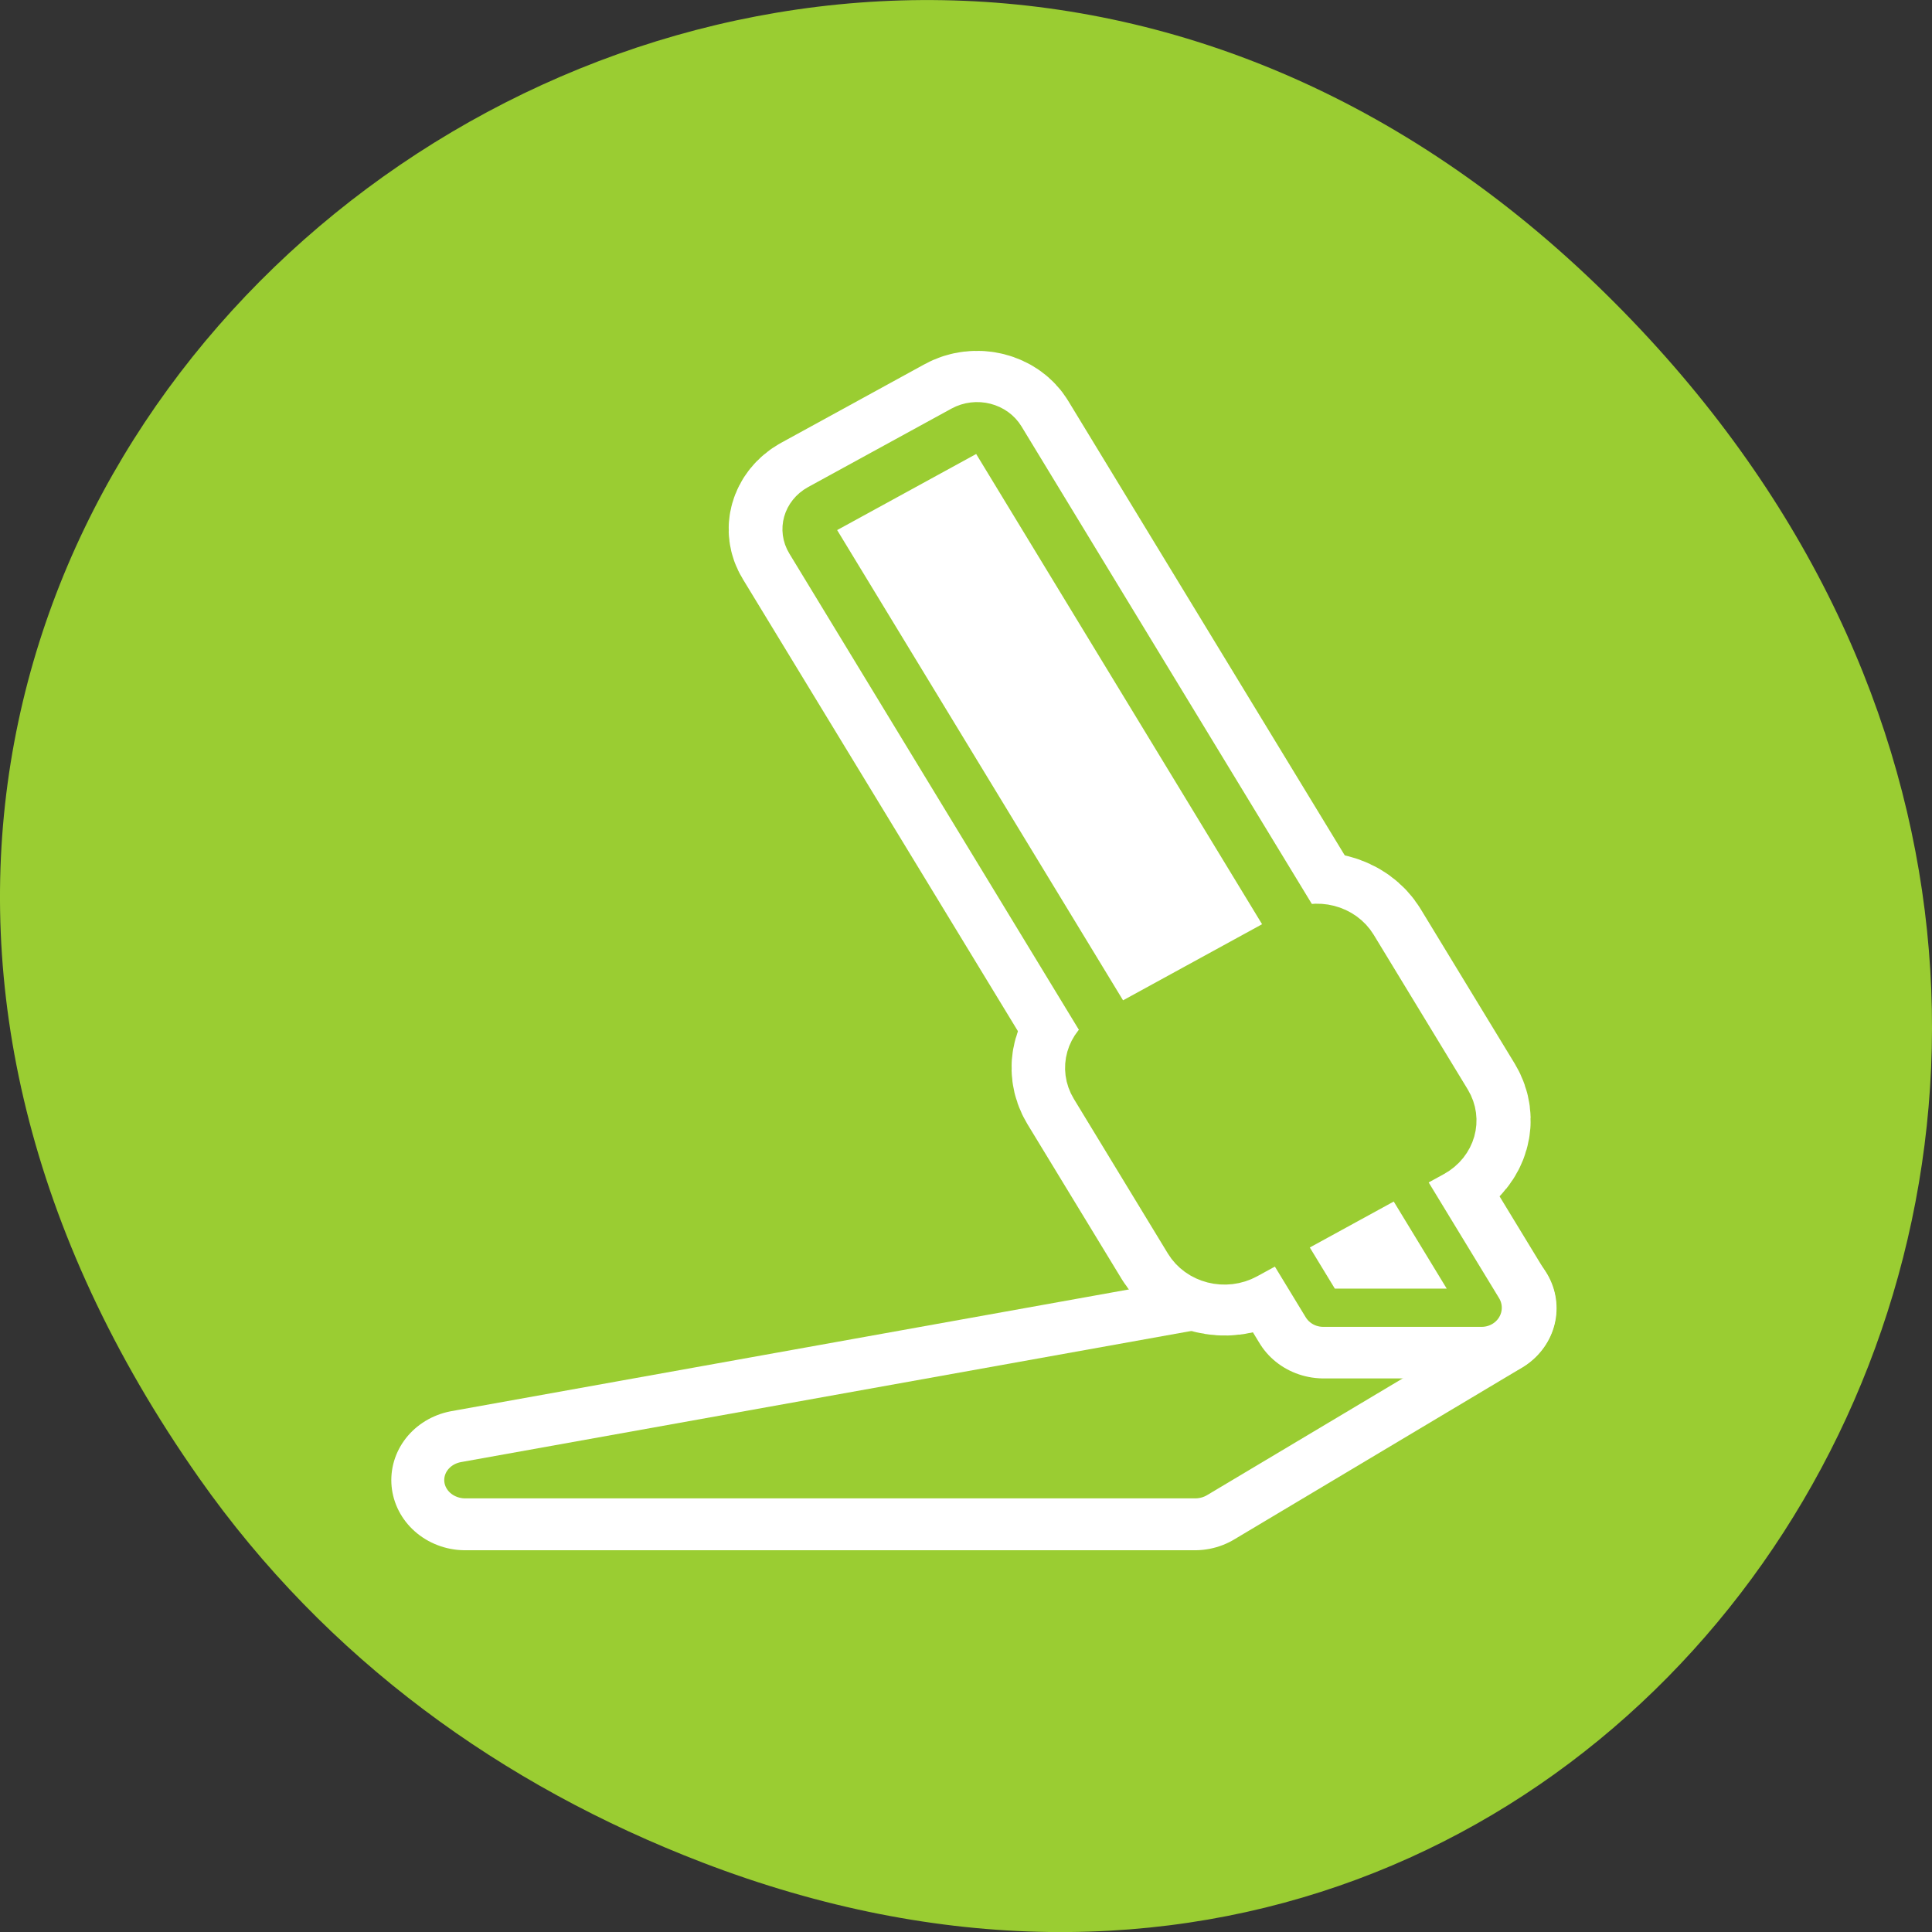 <svg xmlns="http://www.w3.org/2000/svg" viewBox="0 0 256 256"><rect x="0" y="0" width="256" height="256" fill="#333333" stroke="none"/><path d="m 26.373 195.84 c -92.05 -130.93 77.948 -263.6 186.39 -156.91 102.17 100.51 7.449 256.68 -119.69 207.86 -26.526 -10.185 -49.802 -26.914 -66.7 -50.948 z" style="fill:#9acd32;color:#000"/><g transform="matrix(2.851 0 0 2.705 43.521 44.803)" style="stroke-linejoin:round"><g style="stroke-linecap:round"><path d="m 53.641 47.521 l -3.665 0.159 l -43.617 8.259 h 33.905 l 13.377 -8.417 z" style="fill:none;stroke:#fff;stroke-width:6.875"/><path d="m 57.22 48.813 l -3.972 0.188 l -47.28 9.75 h 36.75 l 14.5 -9.938 z" transform="matrix(0.923 0 0 0.847 0.852 6.175)" style="fill:#9acd32;stroke:#9acd32;fill-rule:evenodd;stroke-width:2.121"/></g><g style="fill:none;stroke:#fff"><path d="m 22.919 8.373 c -0.544 0.314 -0.73 1.01 -0.415 1.55 l 18.63 32.27 c 0.314 0.544 1.01 0.73 1.55 0.415 l 6.661 -3.846 c 0.544 -0.314 0.73 -1.01 0.415 -1.55 l -18.63 -32.27 c -0.314 -0.544 -1.01 -0.73 -1.55 -0.415 l -6.661 3.846 z" style="stroke-width:7.5"/><path d="m 43.592 42.91 l 2.663 4.612 h 7.37 l -4.929 -8.537 l -5.104 3.925 z" style="stroke-linecap:round;stroke-width:6.875"/><path d="m 36.551 34.461 c -0.709 0.409 -0.95 1.309 -0.541 2.02 l 4.373 7.575 c 0.409 0.709 1.309 0.95 2.02 0.541 l 8.67 -5.01 c 0.709 -0.409 0.95 -1.309 0.541 -2.02 l -4.373 -7.575 c -0.409 -0.709 -1.309 -0.95 -2.02 -0.541 l -8.67 5.01 z" style="stroke-width:8.125"/></g><g style="stroke:#9acd32;fill-rule:evenodd"><g style="fill:#fff"><path d="m 15.327 7.456 c -0.715 0 -1.291 0.576 -1.291 1.291 v 42.4 c 0 0.715 0.576 1.291 1.291 1.291 h 8.754 c 0.715 0 1.291 -0.576 1.291 -1.291 v -42.4 c 0 -0.715 -0.576 -1.291 -1.291 -1.291 h -8.754 z" transform="matrix(0.761 -0.439 0.439 0.761 7.981 9.433)" style="stroke-width:2.845"/><path d="m 15.12 53.702 v 7.918 l 9.49 5.479 v -14.657 l -9.49 1.26 z" transform="matrix(0.582 -0.336 0.336 0.582 16.728 16.714)" style="stroke-linecap:round;stroke-width:2.788"/></g><path d="m 13.917 40.926 c -0.931 0 -1.681 0.75 -1.681 1.681 v 9.955 c 0 0.931 0.75 1.681 1.681 1.681 h 11.394 c 0.931 0 1.681 -0.75 1.681 -1.681 v -9.955 c 0 -0.931 -0.75 -1.681 -1.681 -1.681 h -11.394 z" transform="matrix(0.761 -0.439 0.439 0.761 7.981 9.433)" style="fill:#9acd32;stroke-width:3.557"/></g></g></svg>